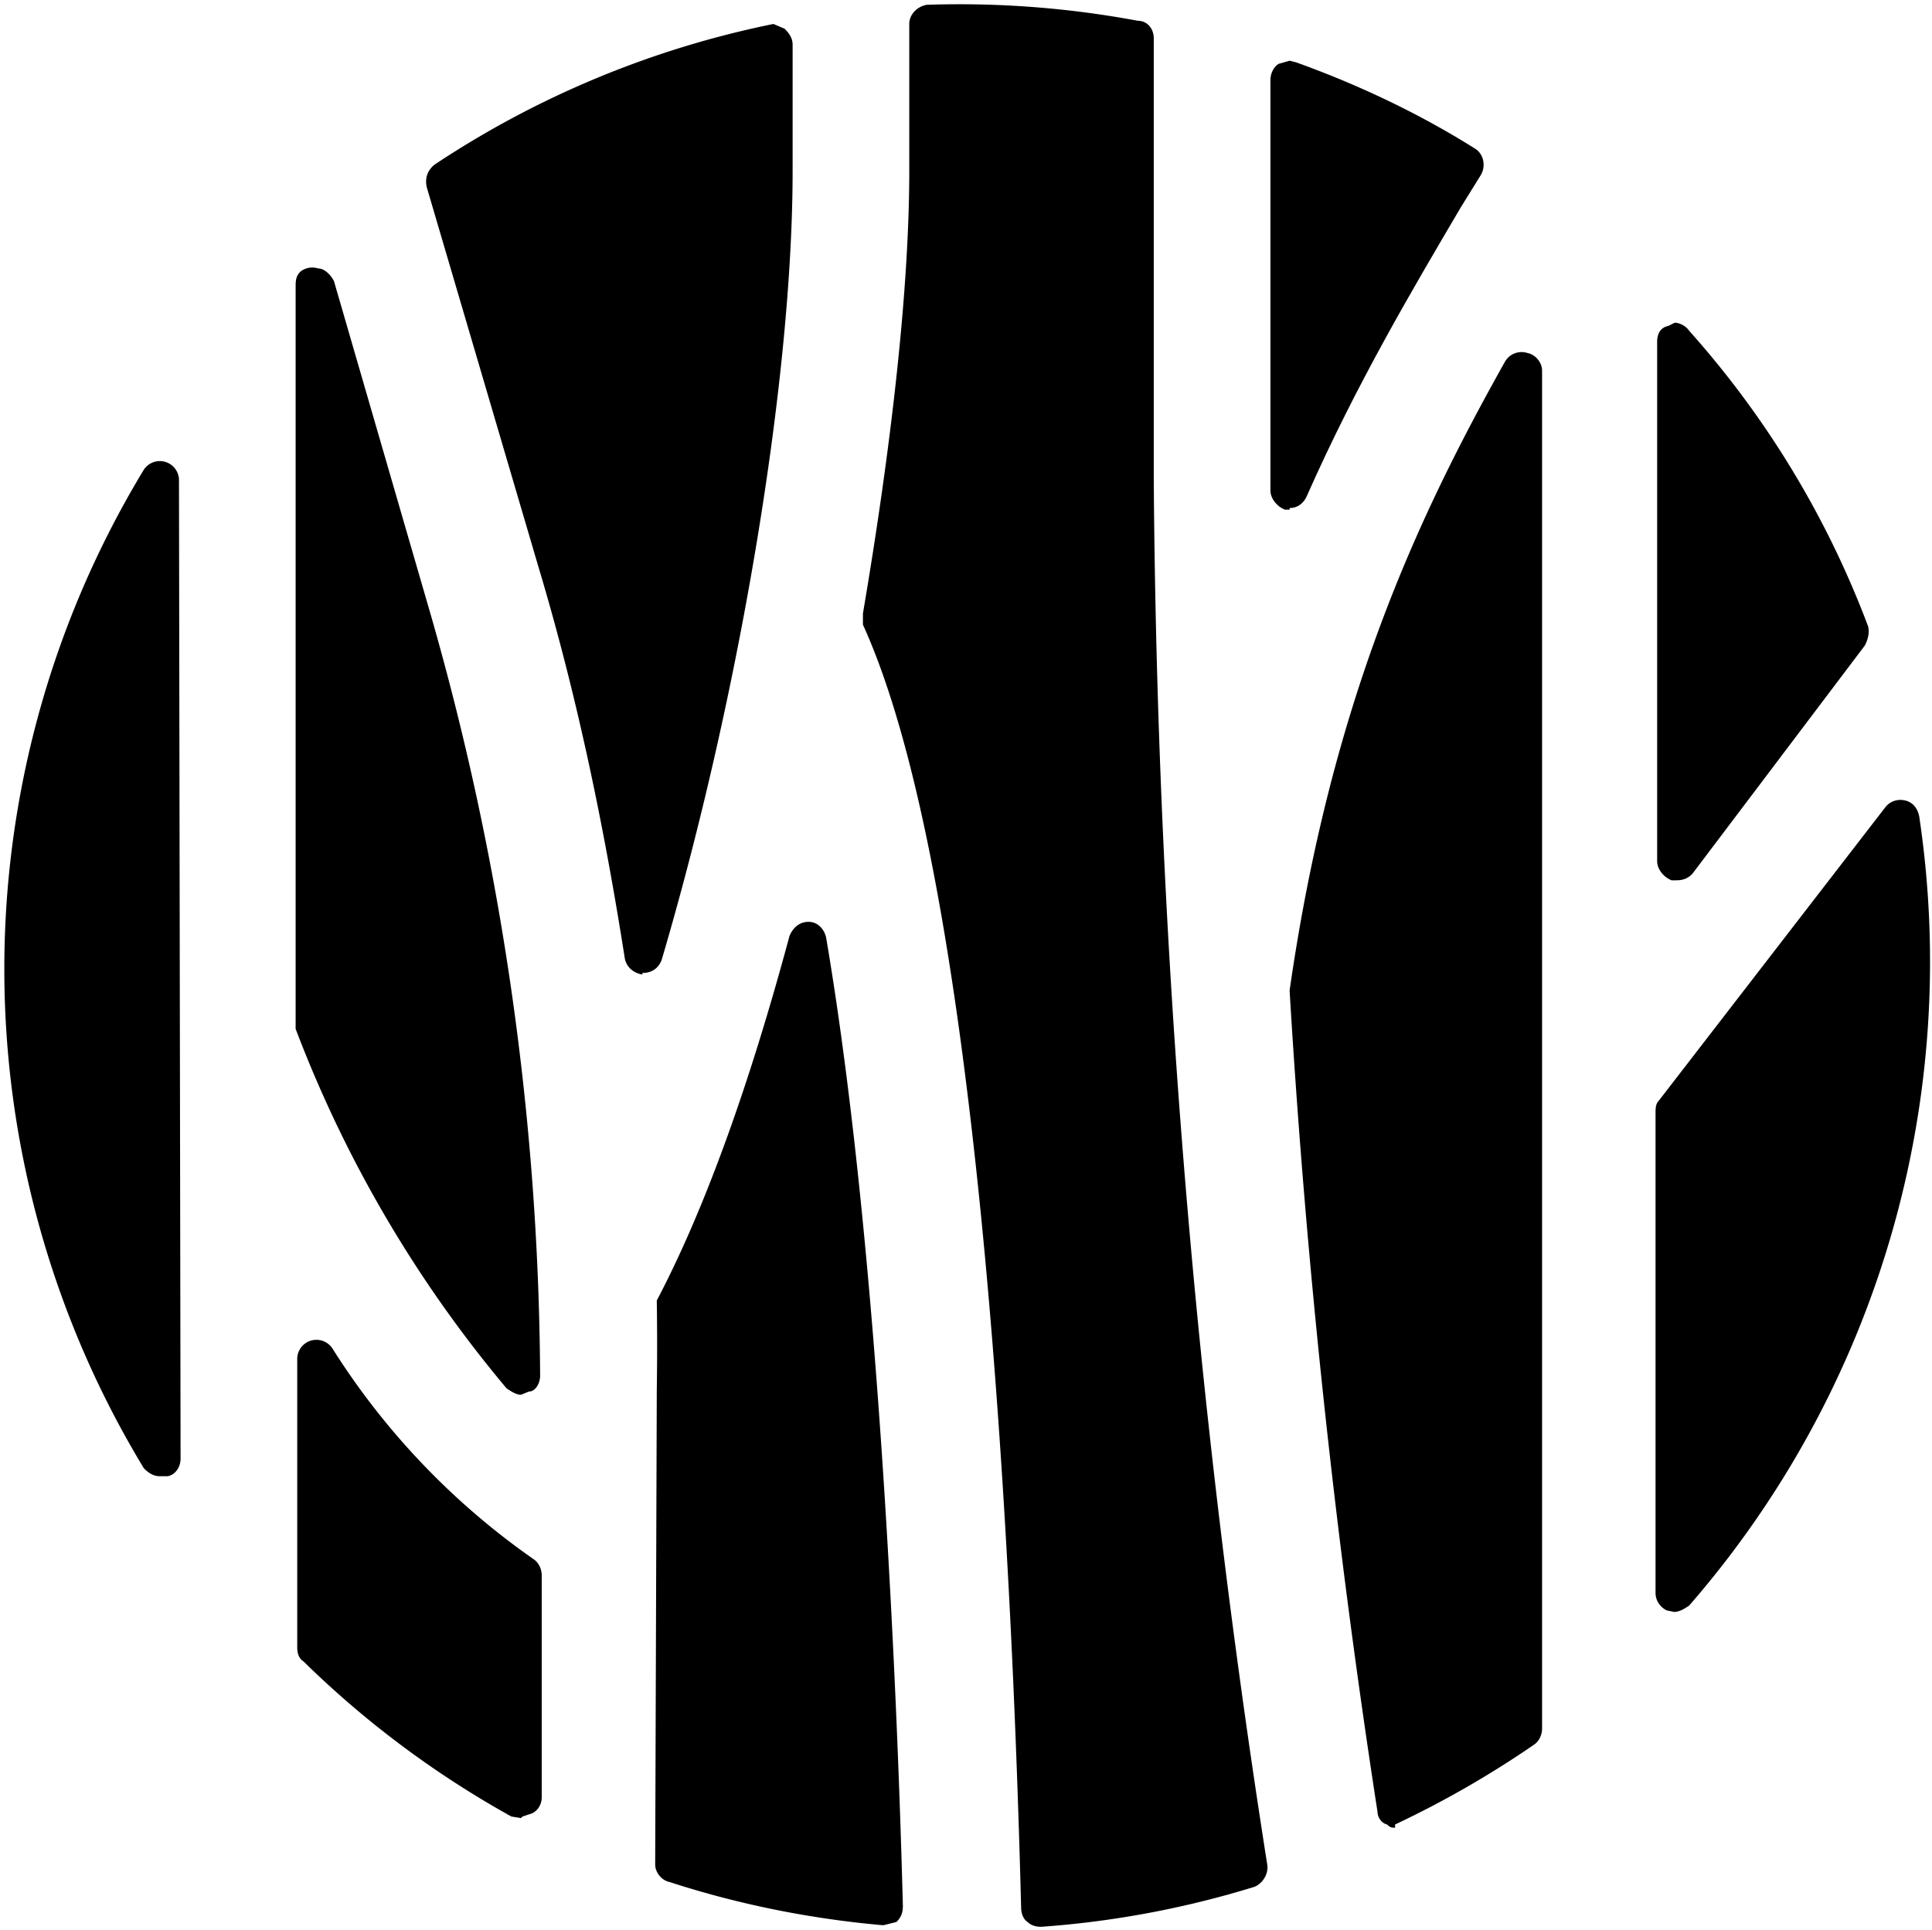 <svg xmlns="http://www.w3.org/2000/svg" viewBox="0 0 120.9 120.8" width="100%" height="100%">
  <path d="M105 55.1h-.4c-.5-.2-.9-.7-.9-1.2V21.4c0-.5.2-.9.7-1l.4-.2c.3 0 .7.2.9.5a58.8 58.8 0 0 1 11.2 18.5c.1.4 0 .8-.2 1.2l-10.8 14.3c-.3.3-.6.4-1 .4z"/>
  <path d="M65.1 120.6c-.3 0-.6-.1-.8-.3-.3-.2-.4-.6-.4-.9-.6-23.3-2.7-64.5-9.9-80.3v-.7c1.8-10.6 2.9-20.4 2.9-27.7V1.5c0-.6.5-1.1 1.1-1.2a60.8 60.8 0 0 1 13.2 1c.6 0 1 .5 1 1.1V30a583 583 0 0 0 7.1 86.7c.1.6-.3 1.2-.8 1.4a59.5 59.5 0 0 1-13.3 2.5z"/>
  <path d="M87.3 114.4c-.2 0-.3 0-.5-.2-.4-.1-.6-.5-.6-.8A553.2 553.2 0 0 1 80.7 62c2.6-18.1 8-29.6 13.5-39.4a1.2 1.2 0 0 1 1.4-.5c.5.1.9.6.9 1.1v85c0 .4-.2.8-.5 1a62 62 0 0 1-8.7 5z"/>
  <path d="M32.6 87.3c-.3 0-.6-.2-.9-.4a78 78 0 0 1-13.2-22.5V18c0-.4 0-.7.3-1a1.2 1.2 0 0 1 1.1-.2c.4 0 .8.4 1 .8l5.8 20c4.6 15.7 7 32 7.1 48.5 0 .5-.3 1-.7 1l-.5.2z"/>
  <path d="M80.7 31.9h-.3c-.5-.2-.9-.7-.9-1.2V5c0-.4.2-.8.5-1l.7-.2.4.1c3.9 1.4 7.7 3.2 11.2 5.4.5.3.7 1 .4 1.6L91.4 13c-3 5.1-6.5 11-9.6 18-.2.5-.6.8-1.1.8z"/>
  <path d="M104.8 100.9l-.5-.1c-.4-.2-.7-.6-.7-1.1v-30c0-.3 0-.6.2-.8L118 50.5a1.2 1.2 0 0 1 1.2-.4c.5.1.8.5.9 1a61.4 61.4 0 0 1-14.4 49.4c-.3.2-.6.4-1 .4z"/>
  <path d="M10 92.4c-.4 0-.7-.2-1-.5A60.3 60.3 0 0 1 9 29.4a1.2 1.2 0 0 1 2.2.6l.1 61.3c0 .5-.3 1-.8 1.1H10z"/>
  <path d="M32.6 113.8l-.6-.1A60.5 60.5 0 0 1 19 104c-.3-.2-.4-.5-.4-.9v-18a1.2 1.2 0 0 1 2.2-.7 46 46 0 0 0 12.6 13.2c.3.2.5.6.5 1v13.9c0 .4-.2.8-.6 1l-.6.2z"/>
  <path d="M40.2 61c-.6-.1-1-.5-1.1-1-1.3-8.3-3-16.5-5.4-24.5l-7-23.8c-.1-.5 0-1 .5-1.4a59.8 59.8 0 0 1 21.2-8.8l.7.3c.3.3.5.6.5 1v7.9c0 13-3.3 32.8-8.2 49.4-.2.5-.6.8-1.2.8z"/>
  <path d="M55.2 120.5c-4.5-.4-9-1.3-13.3-2.7-.5-.1-.9-.6-.9-1.1l.1-29.7a186.4 186.4 0 0 0 0-5.6c3-5.7 5.8-13.5 8.3-22.8.2-.5.6-.9 1.2-.9s1 .5 1.1 1c3.4 20 4.5 49 4.8 60.6 0 .4-.1.7-.4 1l-.8.2z"/>
</svg>
